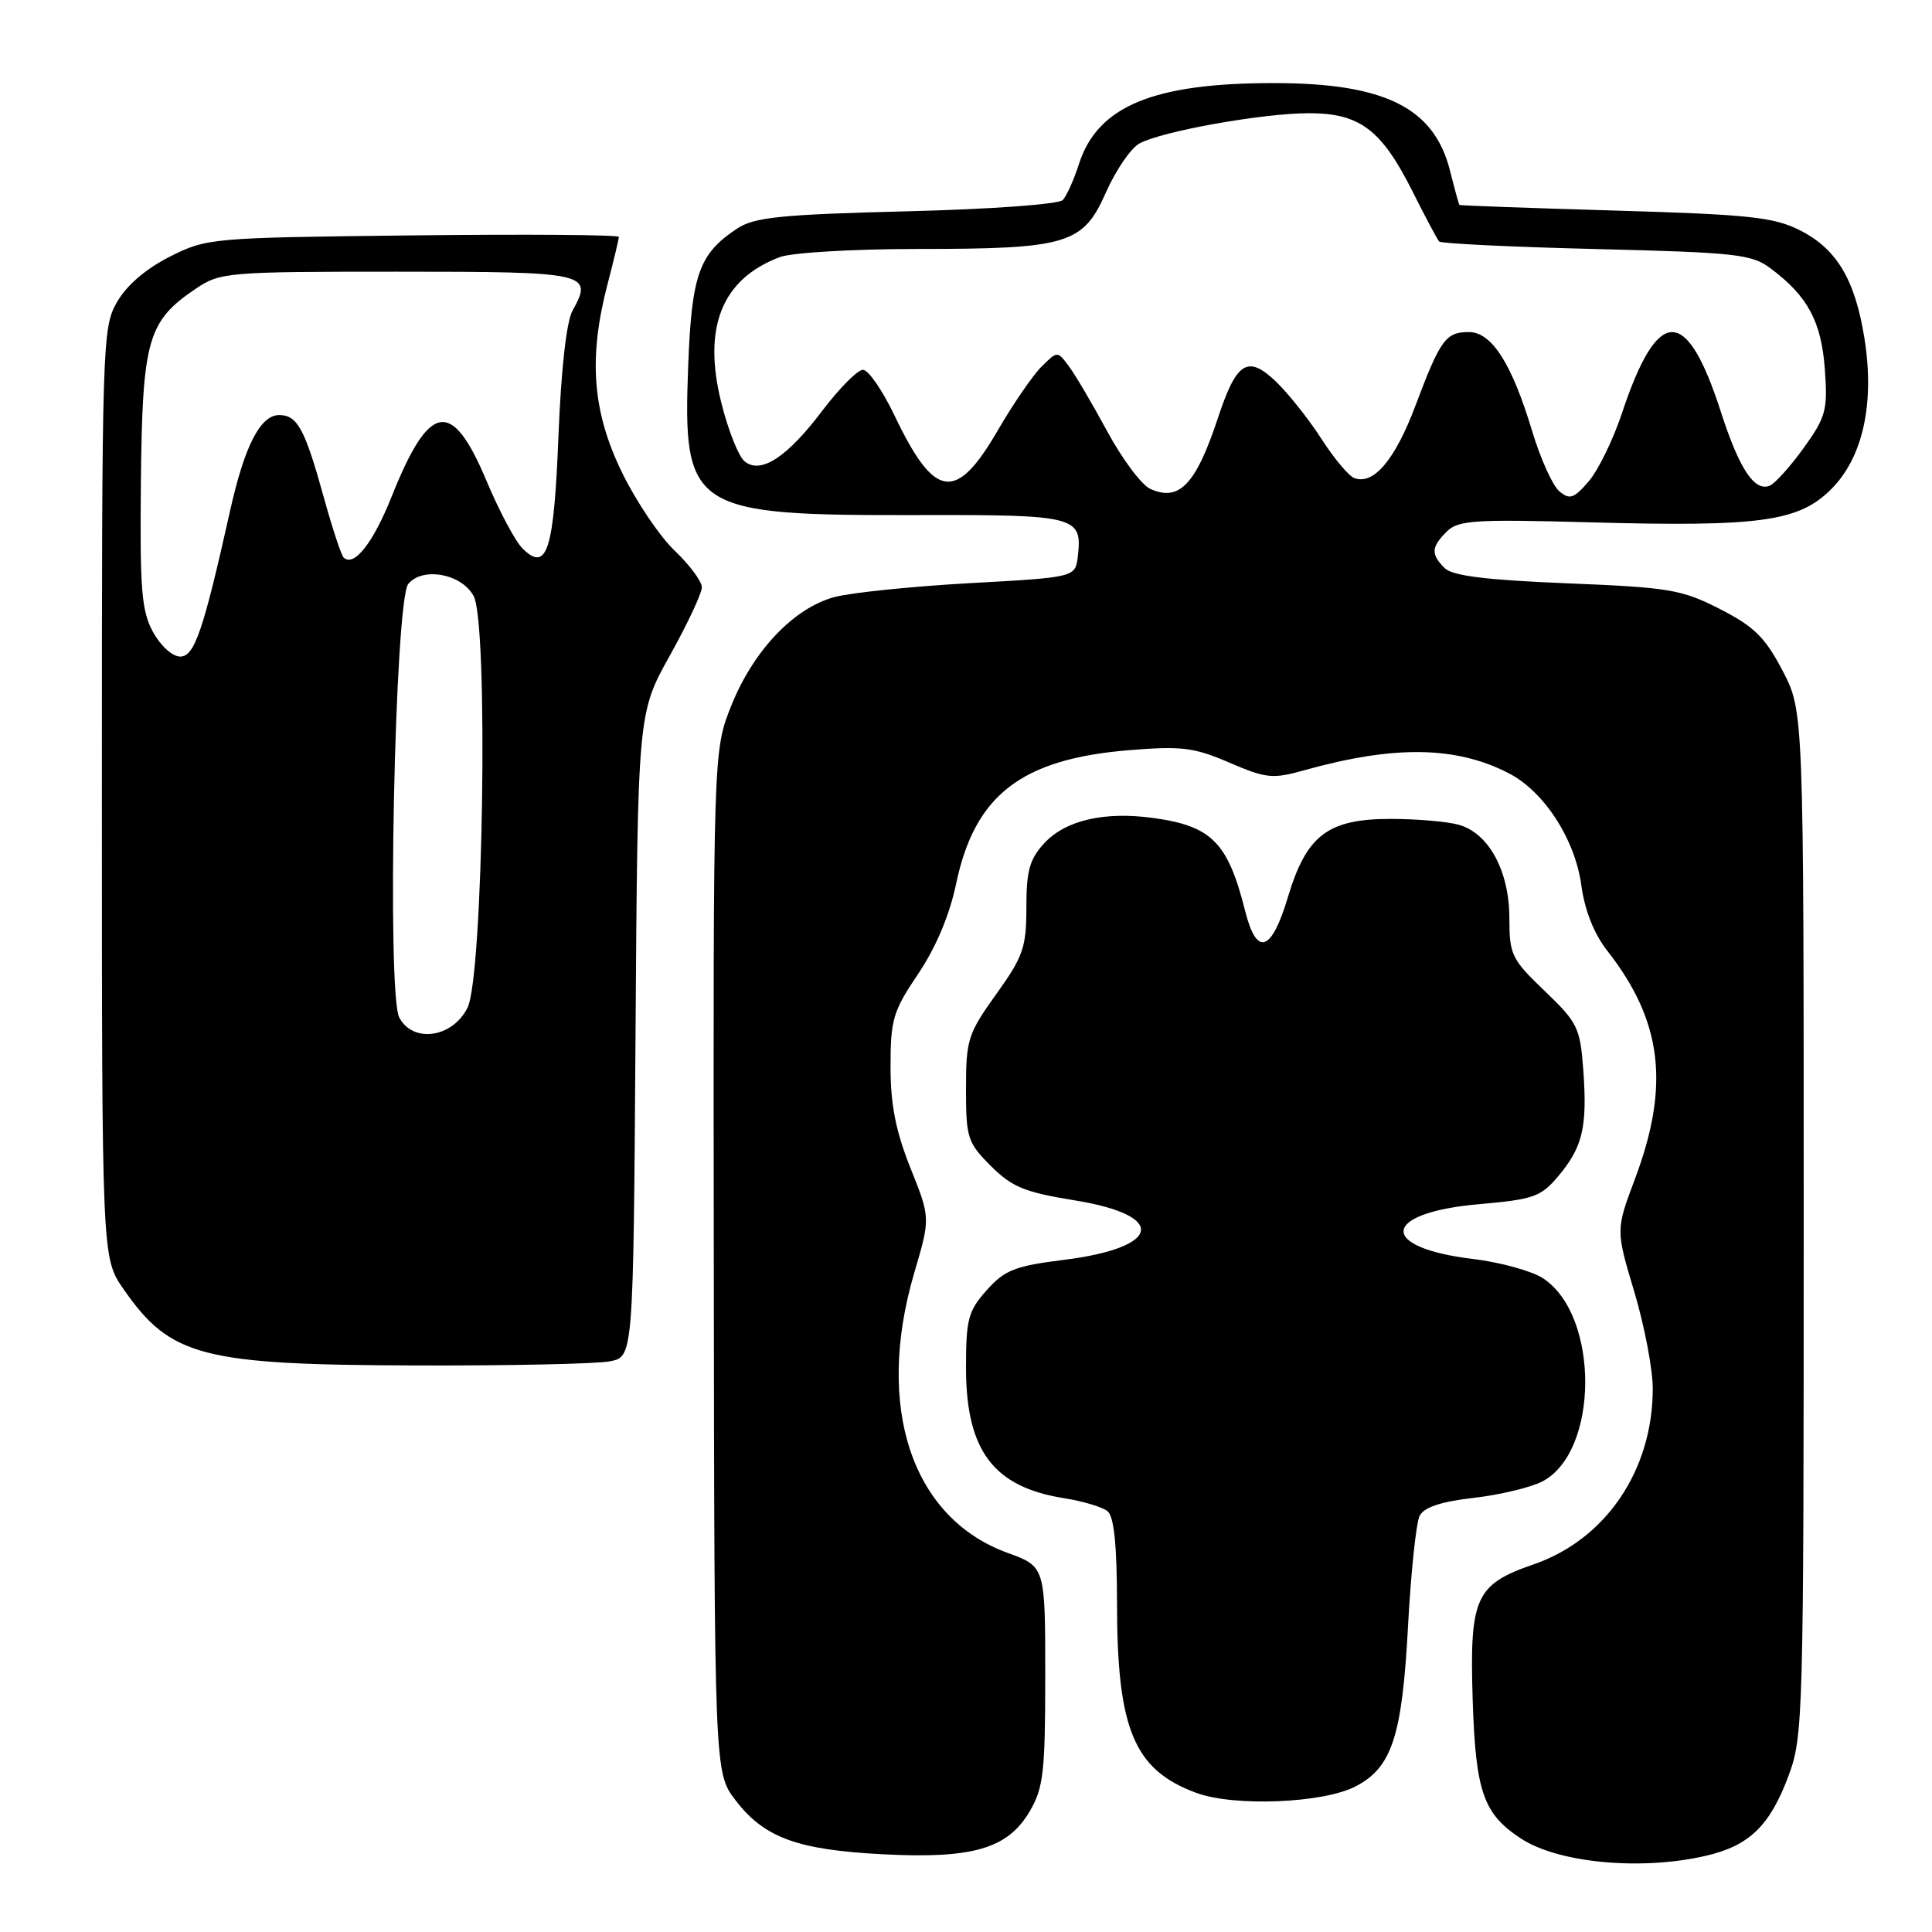 <?xml version="1.0" encoding="UTF-8" standalone="no"?>
<!DOCTYPE svg PUBLIC "-//W3C//DTD SVG 1.1//EN" "http://www.w3.org/Graphics/SVG/1.1/DTD/svg11.dtd" >
<svg xmlns="http://www.w3.org/2000/svg" xmlns:xlink="http://www.w3.org/1999/xlink" version="1.1" viewBox="0 0 256 256">
 <g >
 <path fill="currentColor"
d=" M 226.00 245.91 C 231.78 244.58 234.50 241.96 236.99 235.30 C 238.93 230.11 239.00 227.59 239.00 162.08 C 239.00 94.23 239.00 94.23 236.20 88.87 C 233.89 84.45 232.44 83.02 227.90 80.70 C 222.83 78.11 221.23 77.84 207.61 77.29 C 196.84 76.85 192.45 76.30 191.42 75.27 C 189.58 73.43 189.63 72.51 191.70 70.44 C 193.21 68.93 195.34 68.79 210.63 69.21 C 233.22 69.83 238.34 69.13 242.65 64.81 C 246.86 60.60 248.43 53.42 247.04 44.78 C 245.79 37.01 243.36 32.96 238.47 30.50 C 235.03 28.77 231.76 28.42 214.00 27.90 C 202.72 27.57 193.44 27.24 193.37 27.15 C 193.30 27.07 192.74 25.02 192.13 22.60 C 190.03 14.27 183.49 11.01 168.80 11.01 C 152.78 11.00 145.41 14.07 142.95 21.78 C 142.29 23.83 141.34 25.95 140.83 26.50 C 140.31 27.07 131.35 27.72 120.16 28.00 C 103.54 28.42 99.98 28.78 97.72 30.26 C 92.64 33.59 91.65 36.34 91.19 48.43 C 90.46 67.63 91.51 68.32 121.71 68.25 C 142.61 68.20 143.43 68.41 142.82 73.69 C 142.50 76.50 142.50 76.50 128.52 77.27 C 120.83 77.70 112.74 78.53 110.55 79.12 C 105.18 80.57 99.82 86.21 96.90 93.50 C 94.50 99.50 94.50 99.50 94.58 167.18 C 94.66 234.87 94.66 234.87 97.46 238.54 C 101.24 243.50 105.67 245.12 116.97 245.70 C 128.91 246.32 133.54 244.96 136.45 240.00 C 138.26 236.91 138.50 234.82 138.50 222.04 C 138.50 207.58 138.50 207.58 133.50 205.76 C 120.81 201.15 115.92 186.44 121.14 168.67 C 123.29 161.38 123.29 161.38 120.64 154.77 C 118.69 149.88 118.00 146.38 118.00 141.32 C 118.00 135.09 118.33 133.98 121.67 129.03 C 124.02 125.53 125.82 121.27 126.69 117.11 C 129.15 105.36 135.31 100.59 149.52 99.41 C 156.57 98.83 158.20 99.03 162.89 101.05 C 167.80 103.16 168.63 103.24 172.87 102.05 C 184.76 98.73 192.95 98.85 199.94 102.47 C 204.61 104.89 208.70 111.20 209.53 117.28 C 209.99 120.65 211.21 123.74 212.99 126.00 C 220.27 135.31 221.30 143.84 216.63 156.24 C 214.10 162.98 214.10 162.98 216.55 171.16 C 217.90 175.67 219.00 181.44 219.00 184.00 C 219.00 194.82 212.77 204.00 203.20 207.29 C 195.49 209.95 194.71 211.68 195.14 225.28 C 195.53 237.43 196.55 240.35 201.54 243.62 C 206.49 246.86 217.44 247.89 226.00 245.91 Z  M 179.62 236.71 C 184.44 234.20 185.79 230.09 186.57 215.48 C 186.95 208.34 187.65 201.76 188.11 200.85 C 188.69 199.72 190.95 198.97 195.23 198.48 C 198.68 198.09 202.77 197.11 204.33 196.32 C 211.89 192.44 211.98 174.31 204.46 169.38 C 202.98 168.41 198.80 167.26 195.18 166.82 C 182.53 165.30 183.04 160.69 195.98 159.56 C 203.19 158.93 204.17 158.59 206.47 155.86 C 209.71 152.01 210.34 149.35 209.80 141.86 C 209.38 136.17 209.07 135.52 204.68 131.31 C 200.29 127.11 200.00 126.50 200.00 121.66 C 199.99 115.41 197.27 110.39 193.28 109.28 C 191.75 108.86 187.72 108.51 184.32 108.51 C 175.96 108.50 173.12 110.65 170.66 118.86 C 168.48 126.14 166.53 126.80 165.00 120.75 C 162.70 111.60 160.57 109.45 152.76 108.38 C 146.32 107.50 141.20 108.69 138.39 111.71 C 136.43 113.83 136.00 115.35 136.00 120.22 C 136.00 125.54 135.59 126.73 132.00 131.74 C 128.25 136.97 128.00 137.77 128.00 144.26 C 128.00 150.78 128.20 151.40 131.29 154.49 C 134.09 157.29 135.76 157.98 142.38 159.05 C 154.72 161.04 153.95 165.31 140.96 166.94 C 134.48 167.75 133.14 168.28 130.75 170.95 C 128.29 173.71 128.00 174.78 128.00 181.27 C 128.01 192.22 131.64 197.04 141.00 198.52 C 143.47 198.91 146.06 199.68 146.75 200.24 C 147.61 200.93 148.00 204.68 148.01 212.37 C 148.01 229.14 150.25 234.51 158.50 237.56 C 163.54 239.42 175.31 238.94 179.62 236.71 Z  M 80.83 180.38 C 83.92 179.77 83.92 179.77 84.21 137.13 C 84.50 94.50 84.50 94.50 88.75 86.88 C 91.09 82.68 93.00 78.61 93.00 77.82 C 93.00 77.04 91.37 74.84 89.38 72.95 C 87.39 71.05 84.24 66.36 82.38 62.53 C 78.49 54.50 77.95 47.43 80.50 37.66 C 81.33 34.49 82.00 31.67 82.00 31.39 C 82.00 31.11 69.74 31.02 54.75 31.19 C 27.98 31.49 27.41 31.54 22.52 34.00 C 19.36 35.59 16.80 37.78 15.52 40.00 C 13.55 43.41 13.50 45.15 13.50 105.09 C 13.50 166.67 13.50 166.67 16.35 170.79 C 22.58 179.77 26.70 180.85 55.12 180.93 C 67.57 180.97 79.14 180.72 80.83 180.38 Z  M 152.42 64.78 C 151.27 64.27 148.71 60.84 146.72 57.17 C 144.74 53.50 142.44 49.60 141.61 48.50 C 140.12 46.50 140.11 46.50 138.03 48.56 C 136.88 49.69 134.25 53.51 132.20 57.05 C 126.65 66.59 123.84 66.18 118.51 55.02 C 116.93 51.71 115.05 49.00 114.35 49.00 C 113.64 49.00 111.26 51.40 109.04 54.32 C 104.32 60.59 100.79 62.90 98.65 61.12 C 97.87 60.48 96.49 57.01 95.59 53.42 C 93.07 43.39 95.63 36.98 103.32 34.07 C 104.86 33.48 112.96 33.00 121.32 32.99 C 141.48 32.99 143.50 32.39 146.55 25.48 C 147.86 22.53 149.86 19.61 151.00 19.00 C 154.04 17.37 167.36 15.00 173.45 15.00 C 180.18 15.00 183.05 17.17 187.16 25.35 C 188.85 28.73 190.45 31.73 190.70 32.00 C 190.95 32.27 200.32 32.73 211.51 33.00 C 230.05 33.46 232.10 33.68 234.61 35.56 C 239.53 39.23 241.34 42.60 241.80 48.91 C 242.19 54.35 241.96 55.23 238.99 59.37 C 237.20 61.85 235.17 64.10 234.47 64.37 C 232.45 65.15 230.44 62.08 228.00 54.50 C 223.46 40.43 219.66 40.50 214.91 54.77 C 213.75 58.26 211.77 62.32 210.51 63.78 C 208.55 66.06 208.00 66.25 206.62 65.10 C 205.74 64.37 204.12 60.78 203.02 57.13 C 200.33 48.18 197.66 44.00 194.64 44.00 C 191.57 44.00 190.86 44.97 187.55 53.76 C 184.84 60.97 181.99 64.32 179.43 63.34 C 178.70 63.05 176.74 60.71 175.09 58.14 C 173.43 55.56 170.73 52.16 169.08 50.57 C 165.34 46.99 163.85 47.91 161.40 55.33 C 158.47 64.20 156.26 66.52 152.42 64.78 Z  M 52.91 134.84 C 51.23 131.69 52.31 79.54 54.10 77.37 C 56.02 75.06 61.21 76.04 62.77 79.00 C 64.73 82.71 64.03 129.26 61.96 133.50 C 60.00 137.50 54.75 138.28 52.91 134.84 Z  M 20.28 83.75 C 18.75 80.96 18.52 78.12 18.67 63.72 C 18.87 44.99 19.56 42.56 25.95 38.25 C 29.18 36.08 30.08 36.00 52.68 36.00 C 77.92 36.00 78.65 36.16 75.86 41.17 C 75.06 42.61 74.35 48.94 74.00 57.73 C 73.40 73.00 72.48 75.89 69.24 72.68 C 68.28 71.73 66.14 67.70 64.47 63.73 C 59.87 52.75 56.90 53.25 51.87 65.86 C 49.43 71.98 46.87 75.21 45.52 73.86 C 45.21 73.54 44.04 70.00 42.93 65.99 C 40.39 56.81 39.41 55.00 36.99 55.00 C 34.49 55.00 32.40 59.09 30.48 67.71 C 26.93 83.61 25.77 87.00 23.88 87.00 C 22.85 87.00 21.28 85.58 20.28 83.75 Z "/>
</g>
</svg>